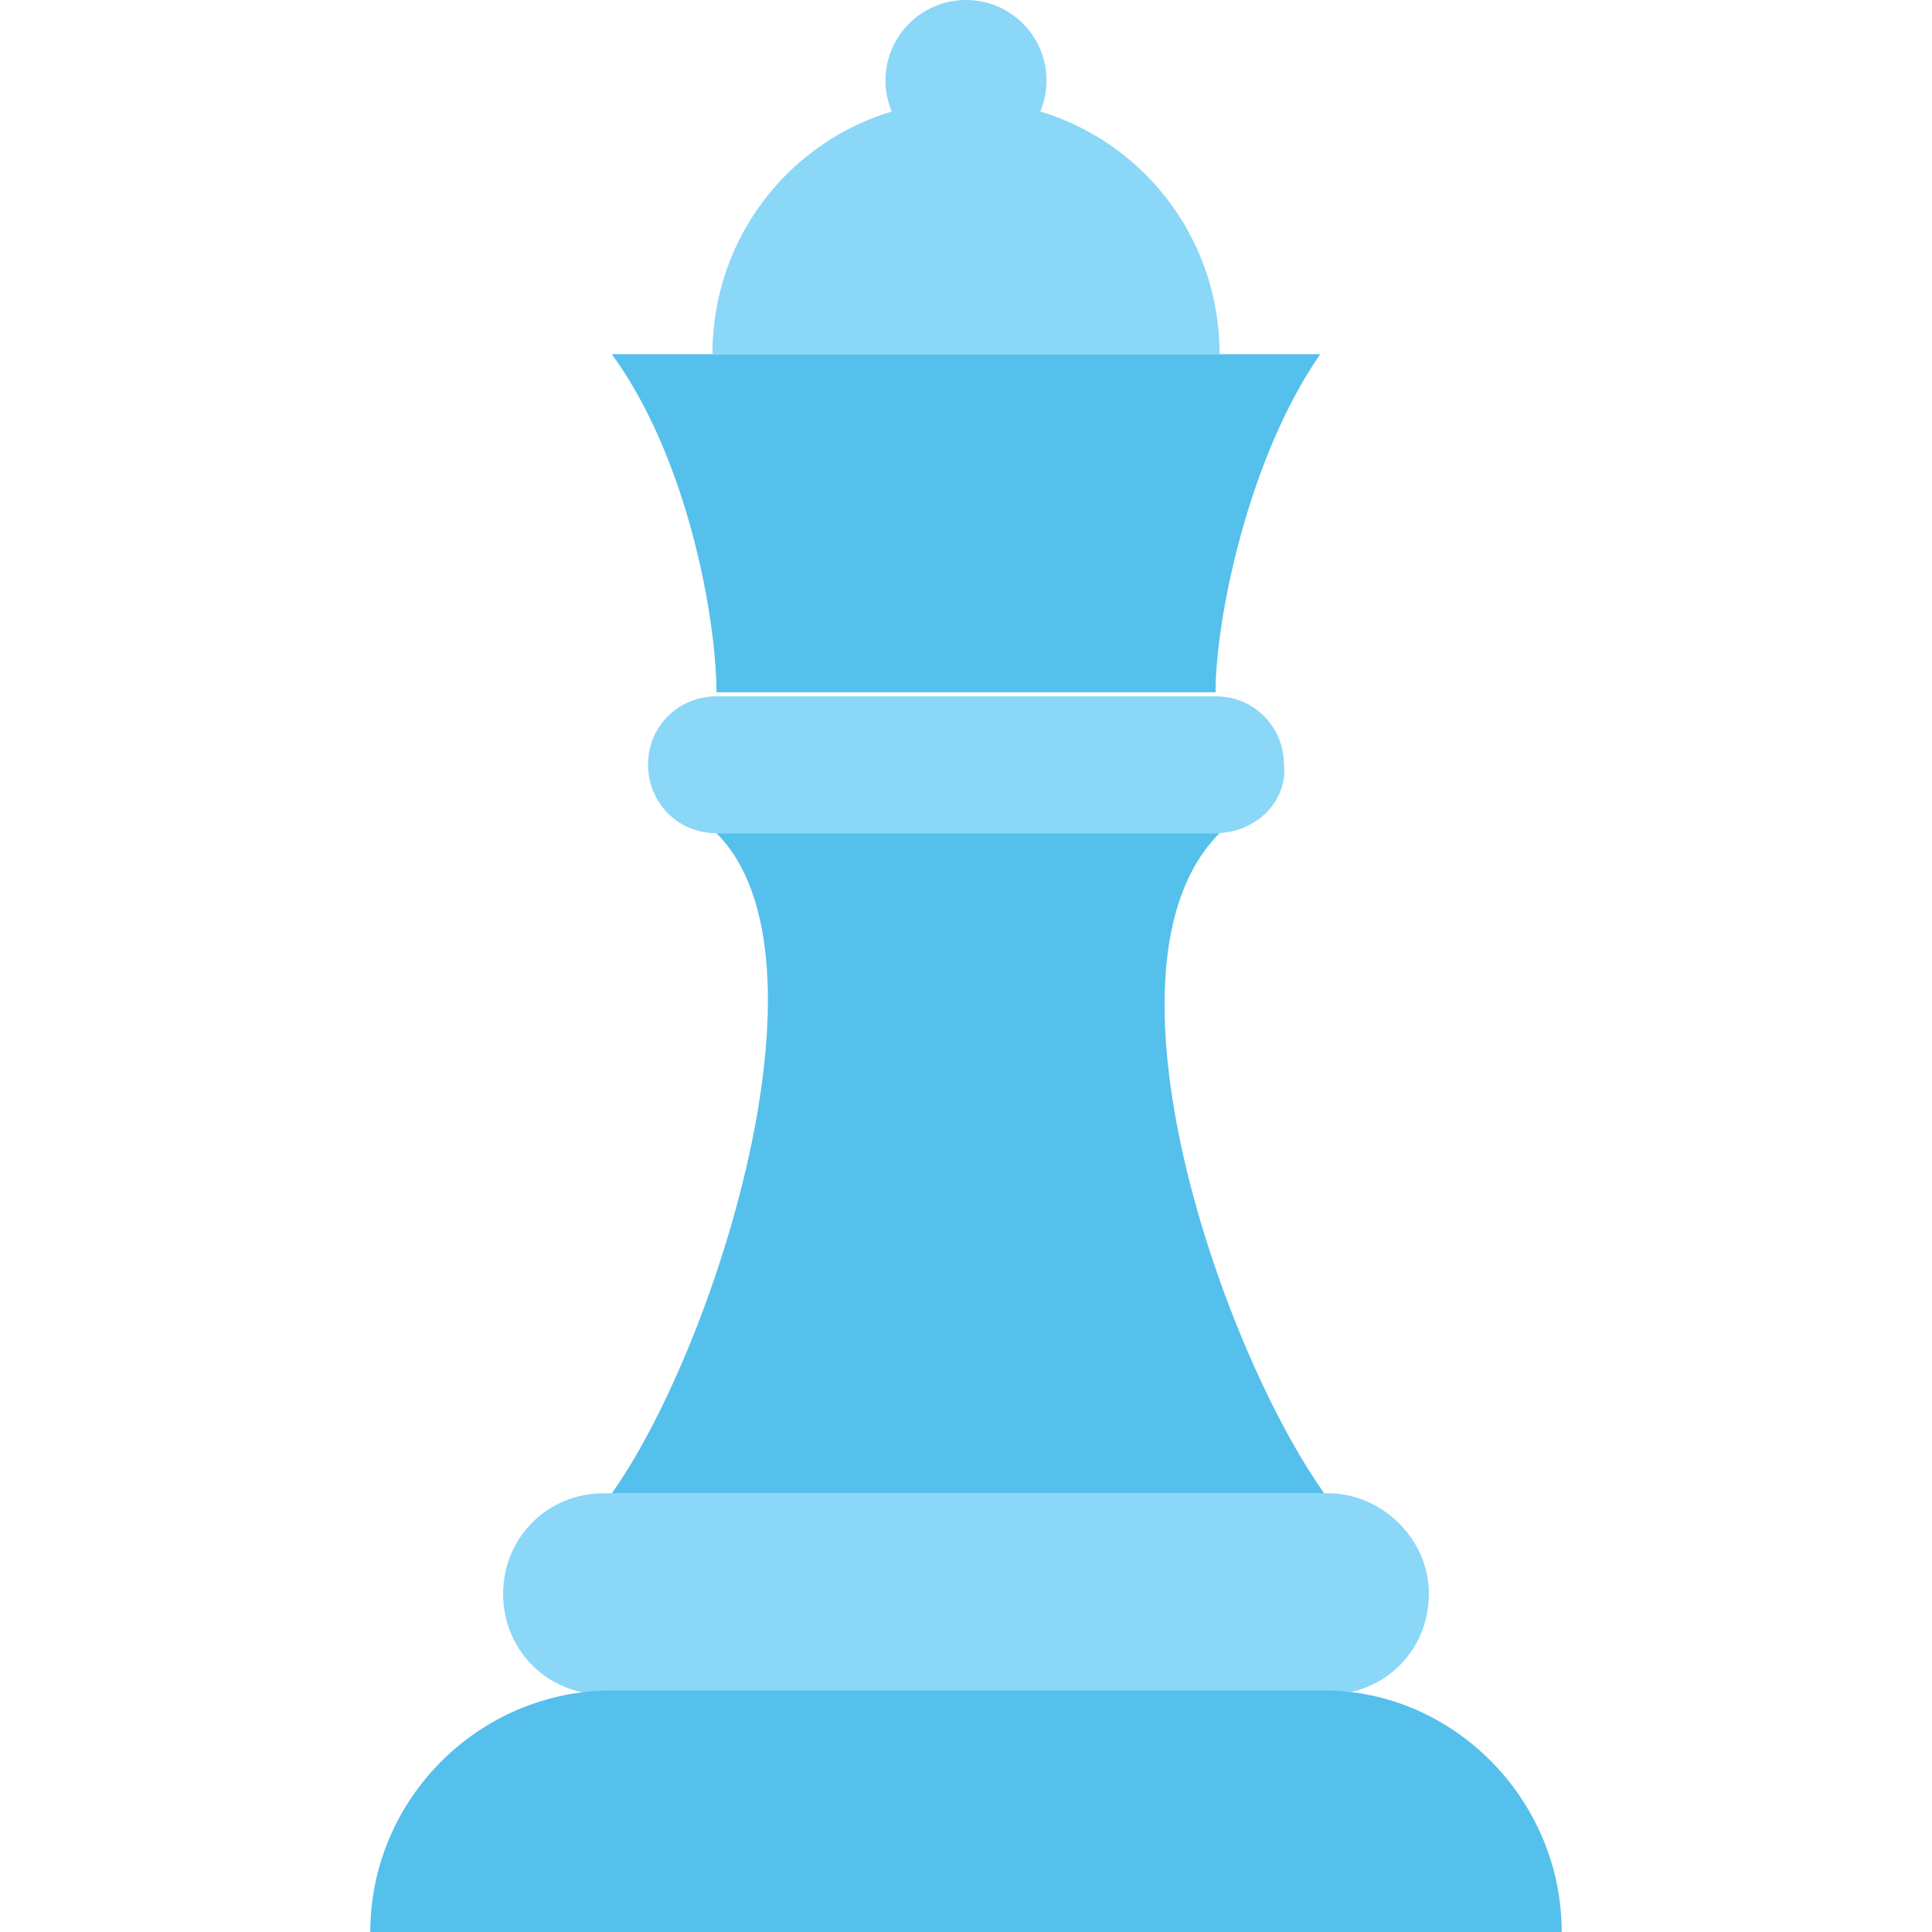 <?xml version="1.0" encoding="utf-8"?>
<!-- Generator: Adobe Illustrator 18.0.0, SVG Export Plug-In . SVG Version: 6.00 Build 0)  -->
<!DOCTYPE svg PUBLIC "-//W3C//DTD SVG 1.1//EN" "http://www.w3.org/Graphics/SVG/1.1/DTD/svg11.dtd">
<svg version="1.1" id="Layer_1" xmlns="http://www.w3.org/2000/svg" xmlns:xlink="http://www.w3.org/1999/xlink" x="0px" y="0px"
	 viewBox="0 0 48 48" enable-background="new 0 0 48 48" xml:space="preserve">
<g>
	<g>
		<g>
			<g>
				<circle fill="#8AD7F8" cx="24" cy="2" r="2"/>
			</g>
		</g>
		<g>
			<path fill="#55C0EB" d="M30.2,17.2c0-1.8,0.8-5.8,2.6-8.4H15.2c1.9,2.6,2.6,6.6,2.6,8.4H30.2z"/>
		</g>
		<path fill="#8AD7F8" d="M30.2,20.7H17.8c-1,0-1.7-0.8-1.7-1.7l0,0c0-1,0.8-1.7,1.7-1.7h12.4c1,0,1.7,0.8,1.7,1.7l0,0
			C32,19.9,31.2,20.7,30.2,20.7z"/>
		<path fill="#8AD7F8" d="M33,37.1H15c-1.4,0-2.5,1.1-2.5,2.5c0,1.4,1.1,2.5,2.5,2.5H33c1.4,0,2.5-1.1,2.5-2.5
			C35.5,38.2,34.3,37.1,33,37.1z"/>
		<g>
			<path fill="#55C0EB" d="M17.8,20.7c3.1,3.1-0.1,12.9-2.6,16.4h17.7c-2.5-3.5-5.9-13.1-2.6-16.4H17.8z"/>
		</g>
		<g>
			<path fill="#8AD7F8" d="M17.7,8.8c0-3.5,2.8-6.3,6.3-6.3c3.5,0,6.3,2.8,6.3,6.3"/>
		</g>
		<g>
			<path fill="#55C0EB" d="M38.8,48H9.2l0,0c0-3.3,2.7-6,6-6h17.7C36.1,42,38.8,44.7,38.8,48L38.8,48z"/>
		</g>
	</g>
</g>
</svg>
